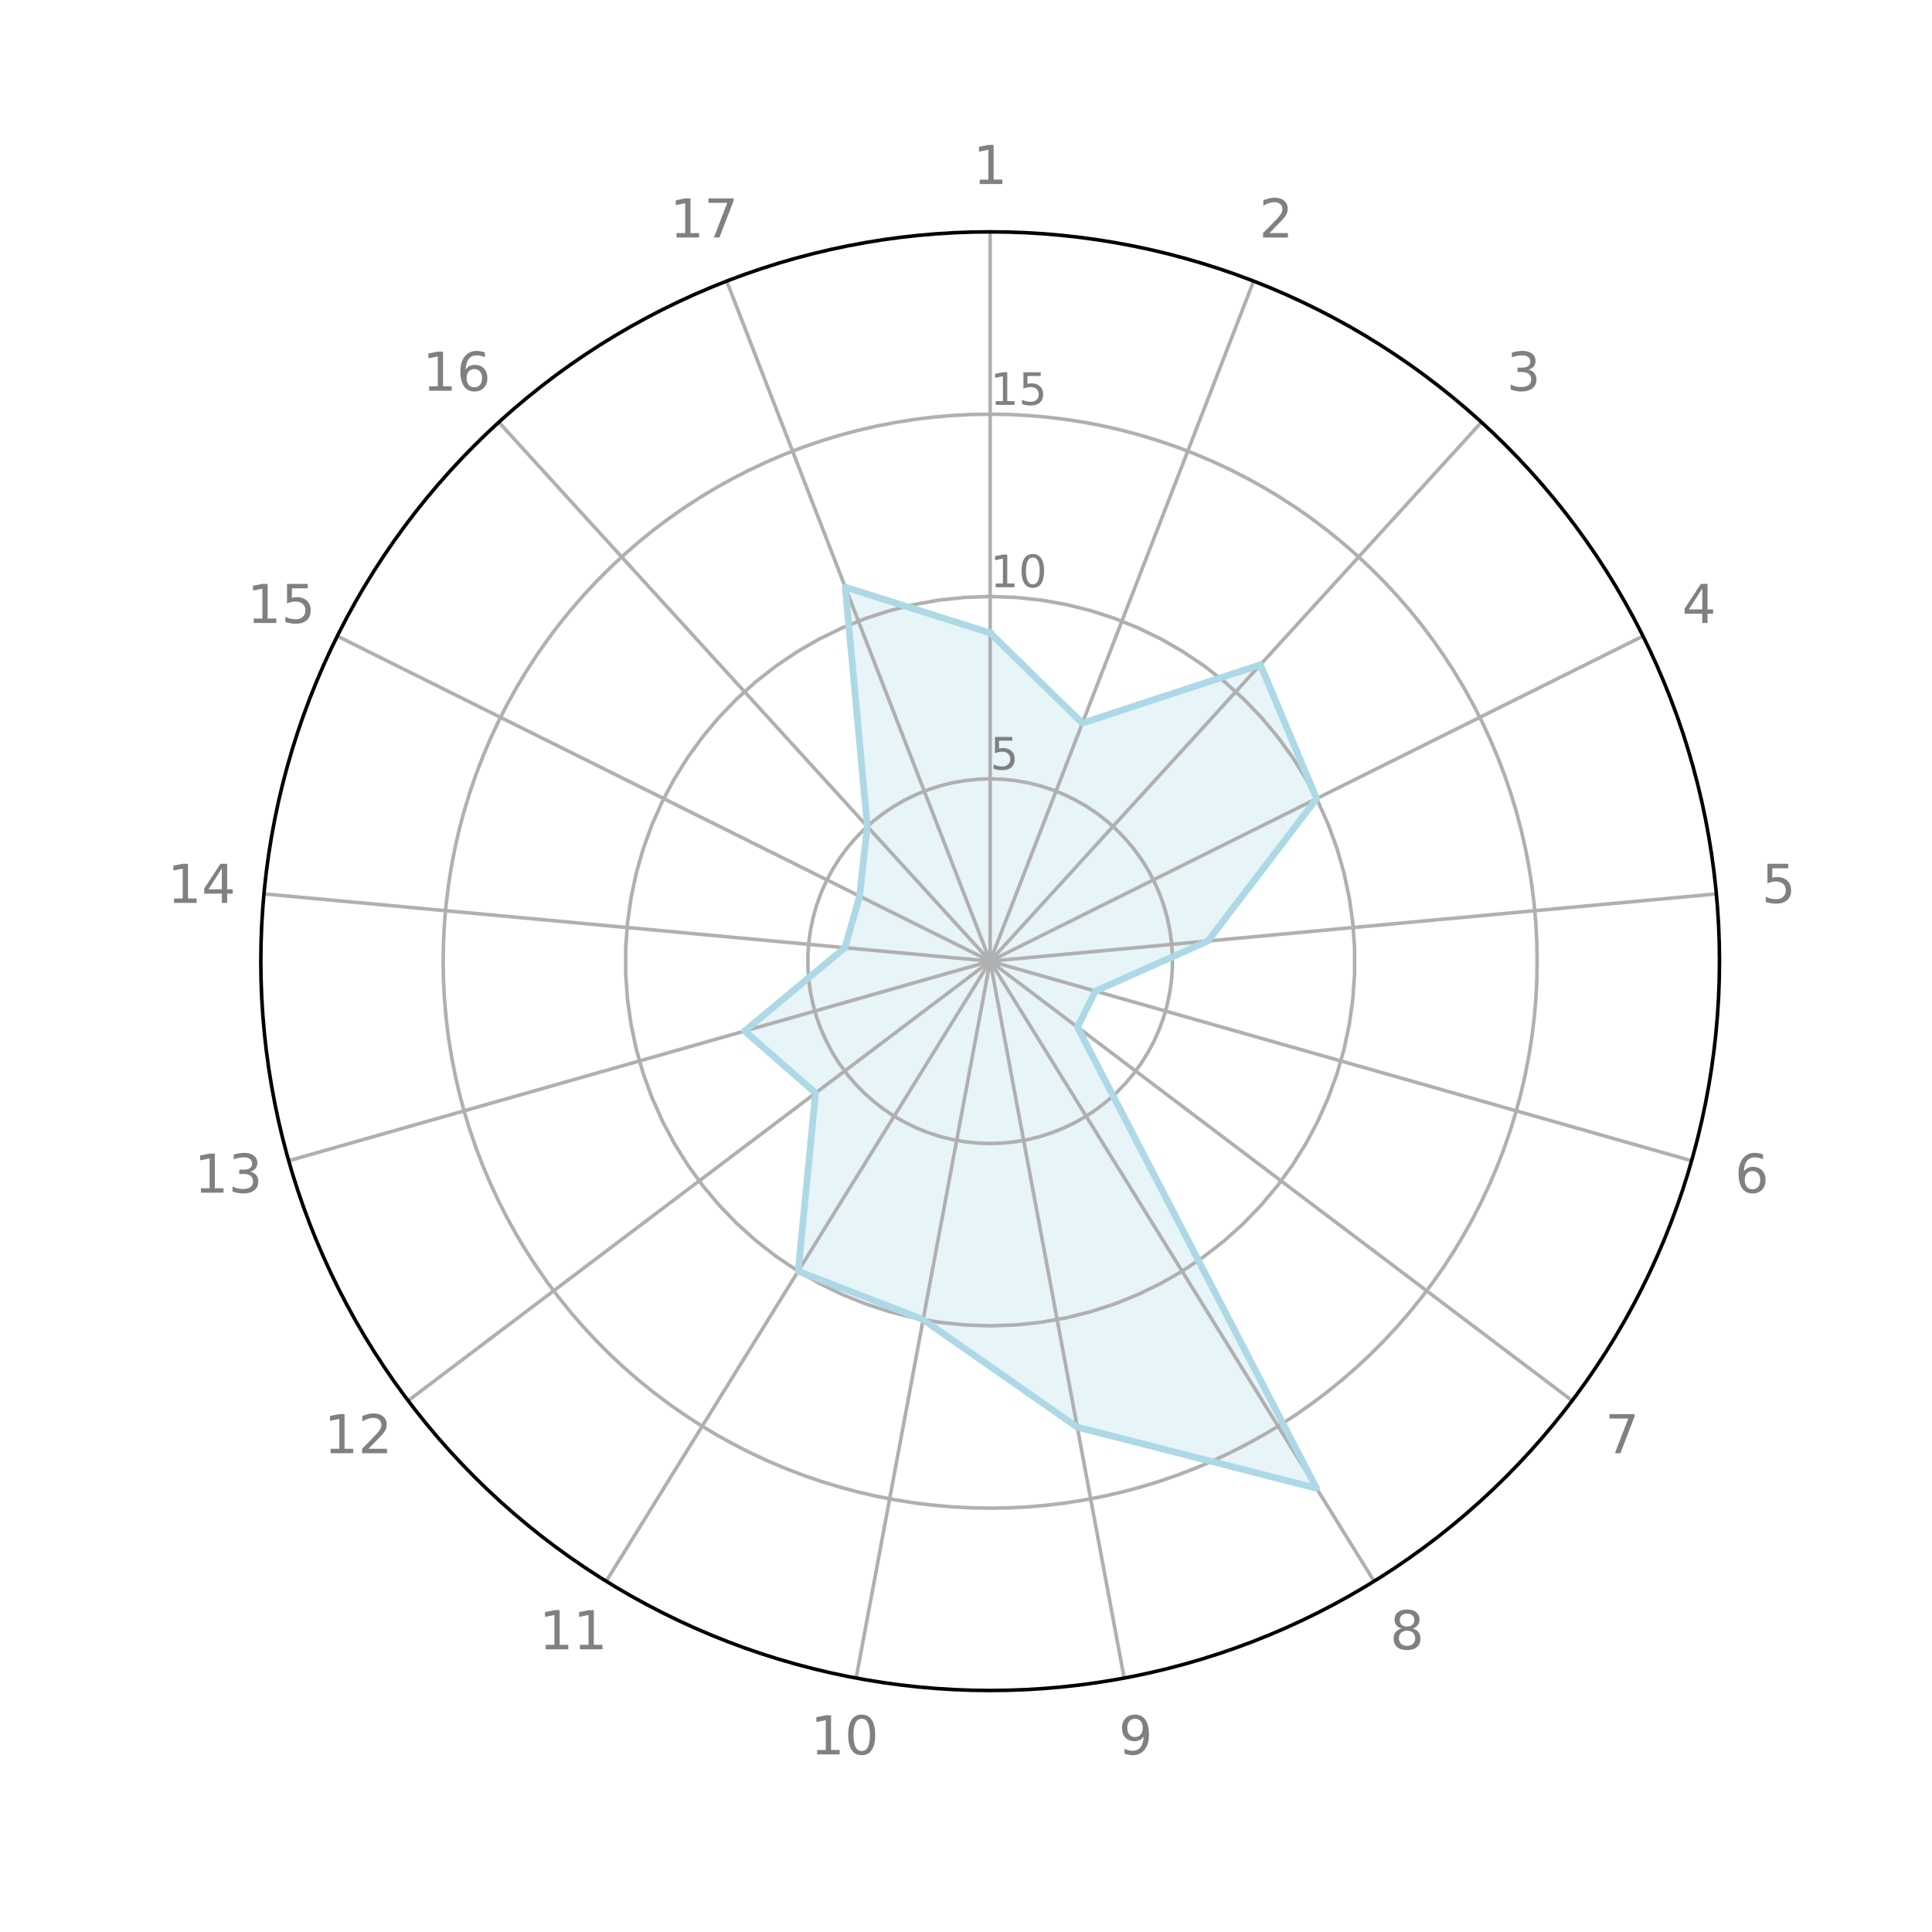 <?xml version="1.0" encoding="utf-8" standalone="no"?>
<!DOCTYPE svg PUBLIC "-//W3C//DTD SVG 1.1//EN"
  "http://www.w3.org/Graphics/SVG/1.1/DTD/svg11.dtd">
<!-- Created with matplotlib (http://matplotlib.org/) -->
<svg height="432pt" version="1.1" viewBox="0 0 432 432" width="432pt" xmlns="http://www.w3.org/2000/svg" xmlns:xlink="http://www.w3.org/1999/xlink">
 <defs>
  <style type="text/css">
*{stroke-linecap:butt;stroke-linejoin:round;}
  </style>
 </defs>
 <g id="figure_1">
  <g id="patch_1">
   <path d="M 0 432 
L 432 432 
L 432 0 
L 0 0 
z
" style="fill:#ffffff;"/>
  </g>
  <g id="axes_1">
   <g id="patch_2">
    <path d="M 384.48 214.92 
C 384.48 193.505 380.262 172.297 372.066 152.512 
C 363.871 132.727 351.858 114.748 336.715 99.605 
C 321.572 84.462 303.593 72.449 283.808 64.254 
C 264.023 56.058 242.815 51.84 221.4 51.84 
C 199.985 51.84 178.777 56.058 158.992 64.254 
C 139.207 72.449 121.228 84.462 106.085 99.605 
C 90.942 114.748 78.929 132.727 70.734 152.512 
C 62.538 172.297 58.32 193.505 58.32 214.92 
C 58.32 236.335 62.538 257.543 70.734 277.328 
C 78.929 297.113 90.942 315.092 106.085 330.235 
C 121.228 345.378 139.207 357.391 158.992 365.586 
C 178.777 373.782 199.985 378 221.4 378 
C 242.815 378 264.023 373.782 283.808 365.586 
C 303.593 357.391 321.572 345.378 336.715 330.235 
C 351.858 315.092 363.871 297.113 372.066 277.328 
C 380.262 257.543 384.48 236.335 384.48 214.92 
M 221.4 214.92 
C 221.4 214.92 221.4 214.92 221.4 214.92 
C 221.4 214.92 221.4 214.92 221.4 214.92 
C 221.4 214.92 221.4 214.92 221.4 214.92 
C 221.4 214.92 221.4 214.92 221.4 214.92 
C 221.4 214.92 221.4 214.92 221.4 214.92 
C 221.4 214.92 221.4 214.92 221.4 214.92 
C 221.4 214.92 221.4 214.92 221.4 214.92 
C 221.4 214.92 221.4 214.92 221.4 214.92 
C 221.4 214.92 221.4 214.92 221.4 214.92 
C 221.4 214.92 221.4 214.92 221.4 214.92 
C 221.4 214.92 221.4 214.92 221.4 214.92 
C 221.4 214.92 221.4 214.92 221.4 214.92 
C 221.4 214.92 221.4 214.92 221.4 214.92 
C 221.4 214.92 221.4 214.92 221.4 214.92 
C 221.4 214.92 221.4 214.92 221.4 214.92 
C 221.4 214.92 221.4 214.92 221.4 214.92 
M 384.48 214.92 
z
" style="fill:#ffffff;"/>
   </g>
   <g id="patch_3">
    <path clip-path="url(#pa4b9822306)" d="M 221.4 141.534 
L 242.019 161.696 
L 281.826 148.635 
L 294.392 178.574 
L 270.115 210.406 
L 244.928 221.614 
L 240.921 229.662 
L 294.373 332.775 
L 240.878 319.117 
L 206.417 295.072 
L 178.475 284.247 
L 182.358 244.403 
L 166.501 230.54 
L 188.923 211.911 
L 192.203 200.382 
L 193.933 184.791 
L 188.999 131.283 
z
" style="fill:#add8e6;opacity:0.3;"/>
   </g>
   <g id="matplotlib.axis_1">
    <g id="xtick_1">
     <g id="line2d_1">
      <path clip-path="url(#pa4b9822306)" d="M 221.4 214.92 
L 221.4 51.84 
" style="fill:none;stroke:#b0b0b0;stroke-linecap:square;stroke-width:0.8;"/>
     </g>
     <g id="text_1">
      <!-- 1 -->
      <defs>
       <path d="M 12.406 8.297 
L 28.516 8.297 
L 28.516 63.922 
L 10.984 60.406 
L 10.984 69.391 
L 28.422 72.906 
L 38.281 72.906 
L 38.281 8.297 
L 54.391 8.297 
L 54.391 0 
L 12.406 0 
z
" id="DejaVuSans-31"/>
      </defs>
      <g style="fill:#808080;" transform="translate(217.583 41.151)scale(0.12 -0.12)">
       <use xlink:href="#DejaVuSans-31"/>
      </g>
     </g>
    </g>
    <g id="xtick_2">
     <g id="line2d_2">
      <path clip-path="url(#pa4b9822306)" d="M 221.4 214.92 
L 280.311 62.852 
" style="fill:none;stroke:#b0b0b0;stroke-linecap:square;stroke-width:0.8;"/>
     </g>
     <g id="text_2">
      <!-- 2 -->
      <defs>
       <path d="M 19.188 8.297 
L 53.609 8.297 
L 53.609 0 
L 7.328 0 
L 7.328 8.297 
Q 12.938 14.109 22.625 23.891 
Q 32.328 33.688 34.812 36.531 
Q 39.547 41.844 41.422 45.531 
Q 43.312 49.219 43.312 52.781 
Q 43.312 58.594 39.234 62.25 
Q 35.156 65.922 28.609 65.922 
Q 23.969 65.922 18.812 64.312 
Q 13.672 62.703 7.812 59.422 
L 7.812 69.391 
Q 13.766 71.781 18.938 73 
Q 24.125 74.219 28.422 74.219 
Q 39.75 74.219 46.484 68.547 
Q 53.219 62.891 53.219 53.422 
Q 53.219 48.922 51.531 44.891 
Q 49.859 40.875 45.406 35.406 
Q 44.188 33.984 37.641 27.219 
Q 31.109 20.453 19.188 8.297 
z
" id="DejaVuSans-32"/>
      </defs>
      <g style="fill:#808080;" transform="translate(281.551 53.109)scale(0.12 -0.12)">
       <use xlink:href="#DejaVuSans-32"/>
      </g>
     </g>
    </g>
    <g id="xtick_3">
     <g id="line2d_3">
      <path clip-path="url(#pa4b9822306)" d="M 221.4 214.92 
L 331.266 94.402 
" style="fill:none;stroke:#b0b0b0;stroke-linecap:square;stroke-width:0.8;"/>
     </g>
     <g id="text_3">
      <!-- 3 -->
      <defs>
       <path d="M 40.578 39.312 
Q 47.656 37.797 51.625 33 
Q 55.609 28.219 55.609 21.188 
Q 55.609 10.406 48.188 4.484 
Q 40.766 -1.422 27.094 -1.422 
Q 22.516 -1.422 17.656 -0.516 
Q 12.797 0.391 7.625 2.203 
L 7.625 11.719 
Q 11.719 9.328 16.594 8.109 
Q 21.484 6.891 26.812 6.891 
Q 36.078 6.891 40.938 10.547 
Q 45.797 14.203 45.797 21.188 
Q 45.797 27.641 41.281 31.266 
Q 36.766 34.906 28.719 34.906 
L 20.219 34.906 
L 20.219 43.016 
L 29.109 43.016 
Q 36.375 43.016 40.234 45.922 
Q 44.094 48.828 44.094 54.297 
Q 44.094 59.906 40.109 62.906 
Q 36.141 65.922 28.719 65.922 
Q 24.656 65.922 20.016 65.031 
Q 15.375 64.156 9.812 62.312 
L 9.812 71.094 
Q 15.438 72.656 20.344 73.438 
Q 25.25 74.219 29.594 74.219 
Q 40.828 74.219 47.359 69.109 
Q 53.906 64.016 53.906 55.328 
Q 53.906 49.266 50.438 45.094 
Q 46.969 40.922 40.578 39.312 
z
" id="DejaVuSans-33"/>
      </defs>
      <g style="fill:#808080;" transform="translate(336.881 87.368)scale(0.12 -0.12)">
       <use xlink:href="#DejaVuSans-33"/>
      </g>
     </g>
    </g>
    <g id="xtick_4">
     <g id="line2d_4">
      <path clip-path="url(#pa4b9822306)" d="M 221.4 214.92 
L 367.383 142.229 
" style="fill:none;stroke:#b0b0b0;stroke-linecap:square;stroke-width:0.8;"/>
     </g>
     <g id="text_4">
      <!-- 4 -->
      <defs>
       <path d="M 37.797 64.312 
L 12.891 25.391 
L 37.797 25.391 
z
M 35.203 72.906 
L 47.609 72.906 
L 47.609 25.391 
L 58.016 25.391 
L 58.016 17.188 
L 47.609 17.188 
L 47.609 0 
L 37.797 0 
L 37.797 17.188 
L 4.891 17.188 
L 4.891 26.703 
z
" id="DejaVuSans-34"/>
      </defs>
      <g style="fill:#808080;" transform="translate(376.098 139.3)scale(0.12 -0.12)">
       <use xlink:href="#DejaVuSans-34"/>
      </g>
     </g>
    </g>
    <g id="xtick_5">
     <g id="line2d_5">
      <path clip-path="url(#pa4b9822306)" d="M 221.4 214.92 
L 383.784 199.873 
" style="fill:none;stroke:#b0b0b0;stroke-linecap:square;stroke-width:0.8;"/>
     </g>
     <g id="text_5">
      <!-- 5 -->
      <defs>
       <path d="M 10.797 72.906 
L 49.516 72.906 
L 49.516 64.594 
L 19.828 64.594 
L 19.828 46.734 
Q 21.969 47.469 24.109 47.828 
Q 26.266 48.188 28.422 48.188 
Q 40.625 48.188 47.75 41.5 
Q 54.891 34.812 54.891 23.391 
Q 54.891 11.625 47.562 5.094 
Q 40.234 -1.422 26.906 -1.422 
Q 22.312 -1.422 17.547 -0.641 
Q 12.797 0.141 7.719 1.703 
L 7.719 11.625 
Q 12.109 9.234 16.797 8.062 
Q 21.484 6.891 26.703 6.891 
Q 35.156 6.891 40.078 11.328 
Q 45.016 15.766 45.016 23.391 
Q 45.016 31 40.078 35.438 
Q 35.156 39.891 26.703 39.891 
Q 22.75 39.891 18.812 39.016 
Q 14.891 38.141 10.797 36.281 
z
" id="DejaVuSans-35"/>
      </defs>
      <g style="fill:#808080;" transform="translate(393.907 201.892)scale(0.12 -0.12)">
       <use xlink:href="#DejaVuSans-35"/>
      </g>
     </g>
    </g>
    <g id="xtick_6">
     <g id="line2d_6">
      <path clip-path="url(#pa4b9822306)" d="M 221.4 214.92 
L 378.255 259.549 
" style="fill:none;stroke:#b0b0b0;stroke-linecap:square;stroke-width:0.8;"/>
     </g>
     <g id="text_6">
      <!-- 6 -->
      <defs>
       <path d="M 33.016 40.375 
Q 26.375 40.375 22.484 35.828 
Q 18.609 31.297 18.609 23.391 
Q 18.609 15.531 22.484 10.953 
Q 26.375 6.391 33.016 6.391 
Q 39.656 6.391 43.531 10.953 
Q 47.406 15.531 47.406 23.391 
Q 47.406 31.297 43.531 35.828 
Q 39.656 40.375 33.016 40.375 
z
M 52.594 71.297 
L 52.594 62.312 
Q 48.875 64.062 45.094 64.984 
Q 41.312 65.922 37.594 65.922 
Q 27.828 65.922 22.672 59.328 
Q 17.531 52.734 16.797 39.406 
Q 19.672 43.656 24.016 45.922 
Q 28.375 48.188 33.594 48.188 
Q 44.578 48.188 50.953 41.516 
Q 57.328 34.859 57.328 23.391 
Q 57.328 12.156 50.688 5.359 
Q 44.047 -1.422 33.016 -1.422 
Q 20.359 -1.422 13.672 8.266 
Q 6.984 17.969 6.984 36.375 
Q 6.984 53.656 15.188 63.938 
Q 23.391 74.219 37.203 74.219 
Q 40.922 74.219 44.703 73.484 
Q 48.484 72.75 52.594 71.297 
z
" id="DejaVuSans-36"/>
      </defs>
      <g style="fill:#808080;" transform="translate(387.903 266.691)scale(0.12 -0.12)">
       <use xlink:href="#DejaVuSans-36"/>
      </g>
     </g>
    </g>
    <g id="xtick_7">
     <g id="line2d_7">
      <path clip-path="url(#pa4b9822306)" d="M 221.4 214.92 
L 351.541 313.198 
" style="fill:none;stroke:#b0b0b0;stroke-linecap:square;stroke-width:0.8;"/>
     </g>
     <g id="text_7">
      <!-- 7 -->
      <defs>
       <path d="M 8.203 72.906 
L 55.078 72.906 
L 55.078 68.703 
L 28.609 0 
L 18.312 0 
L 43.219 64.594 
L 8.203 64.594 
z
" id="DejaVuSans-37"/>
      </defs>
      <g style="fill:#808080;" transform="translate(358.895 324.946)scale(0.12 -0.12)">
       <use xlink:href="#DejaVuSans-37"/>
      </g>
     </g>
    </g>
    <g id="xtick_8">
     <g id="line2d_8">
      <path clip-path="url(#pa4b9822306)" d="M 221.4 214.92 
L 307.251 353.573 
" style="fill:none;stroke:#b0b0b0;stroke-linecap:square;stroke-width:0.8;"/>
     </g>
     <g id="text_8">
      <!-- 8 -->
      <defs>
       <path d="M 31.781 34.625 
Q 24.75 34.625 20.719 30.859 
Q 16.703 27.094 16.703 20.516 
Q 16.703 13.922 20.719 10.156 
Q 24.75 6.391 31.781 6.391 
Q 38.812 6.391 42.859 10.172 
Q 46.922 13.969 46.922 20.516 
Q 46.922 27.094 42.891 30.859 
Q 38.875 34.625 31.781 34.625 
z
M 21.922 38.812 
Q 15.578 40.375 12.031 44.719 
Q 8.5 49.078 8.5 55.328 
Q 8.5 64.062 14.719 69.141 
Q 20.953 74.219 31.781 74.219 
Q 42.672 74.219 48.875 69.141 
Q 55.078 64.062 55.078 55.328 
Q 55.078 49.078 51.531 44.719 
Q 48 40.375 41.703 38.812 
Q 48.828 37.156 52.797 32.312 
Q 56.781 27.484 56.781 20.516 
Q 56.781 9.906 50.312 4.234 
Q 43.844 -1.422 31.781 -1.422 
Q 19.734 -1.422 13.25 4.234 
Q 6.781 9.906 6.781 20.516 
Q 6.781 27.484 10.781 32.312 
Q 14.797 37.156 21.922 38.812 
z
M 18.312 54.391 
Q 18.312 48.734 21.844 45.562 
Q 25.391 42.391 31.781 42.391 
Q 38.141 42.391 41.719 45.562 
Q 45.312 48.734 45.312 54.391 
Q 45.312 60.062 41.719 63.234 
Q 38.141 66.406 31.781 66.406 
Q 25.391 66.406 21.844 63.234 
Q 18.312 60.062 18.312 54.391 
z
" id="DejaVuSans-38"/>
      </defs>
      <g style="fill:#808080;" transform="translate(310.803 368.788)scale(0.12 -0.12)">
       <use xlink:href="#DejaVuSans-38"/>
      </g>
     </g>
    </g>
    <g id="xtick_9">
     <g id="line2d_9">
      <path clip-path="url(#pa4b9822306)" d="M 221.4 214.92 
L 251.366 375.223 
" style="fill:none;stroke:#b0b0b0;stroke-linecap:square;stroke-width:0.8;"/>
     </g>
     <g id="text_9">
      <!-- 9 -->
      <defs>
       <path d="M 10.984 1.516 
L 10.984 10.5 
Q 14.703 8.734 18.5 7.812 
Q 22.312 6.891 25.984 6.891 
Q 35.75 6.891 40.891 13.453 
Q 46.047 20.016 46.781 33.406 
Q 43.953 29.203 39.594 26.953 
Q 35.25 24.703 29.984 24.703 
Q 19.047 24.703 12.672 31.312 
Q 6.297 37.938 6.297 49.422 
Q 6.297 60.641 12.938 67.422 
Q 19.578 74.219 30.609 74.219 
Q 43.266 74.219 49.922 64.516 
Q 56.594 54.828 56.594 36.375 
Q 56.594 19.141 48.406 8.859 
Q 40.234 -1.422 26.422 -1.422 
Q 22.703 -1.422 18.891 -0.688 
Q 15.094 0.047 10.984 1.516 
z
M 30.609 32.422 
Q 37.25 32.422 41.125 36.953 
Q 45.016 41.5 45.016 49.422 
Q 45.016 57.281 41.125 61.844 
Q 37.25 66.406 30.609 66.406 
Q 23.969 66.406 20.094 61.844 
Q 16.219 57.281 16.219 49.422 
Q 16.219 41.5 20.094 36.953 
Q 23.969 32.422 30.609 32.422 
z
" id="DejaVuSans-39"/>
      </defs>
      <g style="fill:#808080;" transform="translate(250.121 392.296)scale(0.12 -0.12)">
       <use xlink:href="#DejaVuSans-39"/>
      </g>
     </g>
    </g>
    <g id="xtick_10">
     <g id="line2d_10">
      <path clip-path="url(#pa4b9822306)" d="M 221.4 214.92 
L 191.434 375.223 
" style="fill:none;stroke:#b0b0b0;stroke-linecap:square;stroke-width:0.8;"/>
     </g>
     <g id="text_10">
      <!-- 10 -->
      <defs>
       <path d="M 31.781 66.406 
Q 24.172 66.406 20.328 58.906 
Q 16.5 51.422 16.5 36.375 
Q 16.5 21.391 20.328 13.891 
Q 24.172 6.391 31.781 6.391 
Q 39.453 6.391 43.281 13.891 
Q 47.125 21.391 47.125 36.375 
Q 47.125 51.422 43.281 58.906 
Q 39.453 66.406 31.781 66.406 
z
M 31.781 74.219 
Q 44.047 74.219 50.516 64.516 
Q 56.984 54.828 56.984 36.375 
Q 56.984 17.969 50.516 8.266 
Q 44.047 -1.422 31.781 -1.422 
Q 19.531 -1.422 13.062 8.266 
Q 6.594 17.969 6.594 36.375 
Q 6.594 54.828 13.062 64.516 
Q 19.531 74.219 31.781 74.219 
z
" id="DejaVuSans-30"/>
      </defs>
      <g style="fill:#808080;" transform="translate(181.227 392.296)scale(0.12 -0.12)">
       <use xlink:href="#DejaVuSans-31"/>
       <use x="63.623" xlink:href="#DejaVuSans-30"/>
      </g>
     </g>
    </g>
    <g id="xtick_11">
     <g id="line2d_11">
      <path clip-path="url(#pa4b9822306)" d="M 221.4 214.92 
L 135.549 353.573 
" style="fill:none;stroke:#b0b0b0;stroke-linecap:square;stroke-width:0.8;"/>
     </g>
     <g id="text_11">
      <!-- 11 -->
      <g style="fill:#808080;" transform="translate(120.544 368.788)scale(0.12 -0.12)">
       <use xlink:href="#DejaVuSans-31"/>
       <use x="63.623" xlink:href="#DejaVuSans-31"/>
      </g>
     </g>
    </g>
    <g id="xtick_12">
     <g id="line2d_12">
      <path clip-path="url(#pa4b9822306)" d="M 221.4 214.92 
L 91.259 313.198 
" style="fill:none;stroke:#b0b0b0;stroke-linecap:square;stroke-width:0.8;"/>
     </g>
     <g id="text_12">
      <!-- 12 -->
      <g style="fill:#808080;" transform="translate(72.452 324.946)scale(0.12 -0.12)">
       <use xlink:href="#DejaVuSans-31"/>
       <use x="63.623" xlink:href="#DejaVuSans-32"/>
      </g>
     </g>
    </g>
    <g id="xtick_13">
     <g id="line2d_13">
      <path clip-path="url(#pa4b9822306)" d="M 221.4 214.92 
L 64.545 259.549 
" style="fill:none;stroke:#b0b0b0;stroke-linecap:square;stroke-width:0.8;"/>
     </g>
     <g id="text_13">
      <!-- 13 -->
      <g style="fill:#808080;" transform="translate(43.445 266.691)scale(0.12 -0.12)">
       <use xlink:href="#DejaVuSans-31"/>
       <use x="63.623" xlink:href="#DejaVuSans-33"/>
      </g>
     </g>
    </g>
    <g id="xtick_14">
     <g id="line2d_14">
      <path clip-path="url(#pa4b9822306)" d="M 221.4 214.92 
L 59.016 199.873 
" style="fill:none;stroke:#b0b0b0;stroke-linecap:square;stroke-width:0.8;"/>
     </g>
     <g id="text_14">
      <!-- 14 -->
      <g style="fill:#808080;" transform="translate(37.44 201.892)scale(0.12 -0.12)">
       <use xlink:href="#DejaVuSans-31"/>
       <use x="63.623" xlink:href="#DejaVuSans-34"/>
      </g>
     </g>
    </g>
    <g id="xtick_15">
     <g id="line2d_15">
      <path clip-path="url(#pa4b9822306)" d="M 221.4 214.92 
L 75.417 142.229 
" style="fill:none;stroke:#b0b0b0;stroke-linecap:square;stroke-width:0.8;"/>
     </g>
     <g id="text_15">
      <!-- 15 -->
      <g style="fill:#808080;" transform="translate(55.249 139.3)scale(0.12 -0.12)">
       <use xlink:href="#DejaVuSans-31"/>
       <use x="63.623" xlink:href="#DejaVuSans-35"/>
      </g>
     </g>
    </g>
    <g id="xtick_16">
     <g id="line2d_16">
      <path clip-path="url(#pa4b9822306)" d="M 221.4 214.92 
L 111.534 94.402 
" style="fill:none;stroke:#b0b0b0;stroke-linecap:square;stroke-width:0.8;"/>
     </g>
     <g id="text_16">
      <!-- 16 -->
      <g style="fill:#808080;" transform="translate(94.467 87.368)scale(0.12 -0.12)">
       <use xlink:href="#DejaVuSans-31"/>
       <use x="63.623" xlink:href="#DejaVuSans-36"/>
      </g>
     </g>
    </g>
    <g id="xtick_17">
     <g id="line2d_17">
      <path clip-path="url(#pa4b9822306)" d="M 221.4 214.92 
L 162.489 62.852 
" style="fill:none;stroke:#b0b0b0;stroke-linecap:square;stroke-width:0.8;"/>
     </g>
     <g id="text_17">
      <!-- 17 -->
      <g style="fill:#808080;" transform="translate(149.796 53.109)scale(0.12 -0.12)">
       <use xlink:href="#DejaVuSans-31"/>
       <use x="63.623" xlink:href="#DejaVuSans-37"/>
      </g>
     </g>
    </g>
   </g>
   <g id="matplotlib.axis_2">
    <g id="ytick_1">
     <g id="line2d_18">
      <path clip-path="url(#pa4b9822306)" d="M 221.4 174.15 
L 224.244 174.249 
L 227.074 174.547 
L 229.877 175.041 
L 232.638 175.729 
L 235.344 176.609 
L 237.983 177.675 
L 240.54 178.922 
L 243.005 180.345 
L 245.364 181.936 
L 247.606 183.688 
L 249.721 185.593 
L 251.698 187.64 
L 253.527 189.819 
L 255.2 192.122 
L 256.708 194.535 
L 258.044 197.048 
L 259.201 199.647 
L 260.175 202.321 
L 260.959 205.057 
L 261.551 207.84 
L 261.947 210.658 
L 262.145 213.497 
L 262.145 216.343 
L 261.947 219.182 
L 261.551 222 
L 260.959 224.783 
L 260.175 227.519 
L 259.201 230.193 
L 258.044 232.792 
L 256.708 235.305 
L 255.2 237.718 
L 253.527 240.021 
L 251.698 242.2 
L 249.721 244.247 
L 247.606 246.152 
L 245.364 247.904 
L 243.005 249.495 
L 240.54 250.918 
L 237.983 252.165 
L 235.344 253.231 
L 232.638 254.111 
L 229.877 254.799 
L 227.074 255.293 
L 224.244 255.591 
L 221.4 255.69 
L 218.556 255.591 
L 215.726 255.293 
L 212.923 254.799 
L 210.162 254.111 
L 207.456 253.231 
L 204.817 252.165 
L 202.26 250.918 
L 199.795 249.495 
L 197.436 247.904 
L 195.194 246.152 
L 193.079 244.247 
L 191.102 242.2 
L 189.273 240.021 
L 187.6 237.718 
L 186.092 235.305 
L 184.756 232.792 
L 183.599 230.193 
L 182.625 227.519 
L 181.841 224.783 
L 181.249 222 
L 180.853 219.182 
L 180.655 216.343 
L 180.655 213.497 
L 180.853 210.658 
L 181.249 207.84 
L 181.841 205.057 
L 182.625 202.321 
L 183.599 199.647 
L 184.756 197.048 
L 186.092 194.535 
L 187.6 192.122 
L 189.273 189.819 
L 191.102 187.64 
L 193.079 185.593 
L 195.194 183.688 
L 197.436 181.936 
L 199.795 180.345 
L 202.26 178.922 
L 204.817 177.675 
L 207.456 176.609 
L 210.162 175.729 
L 212.923 175.041 
L 215.726 174.547 
L 218.556 174.249 
L 221.4 174.15 
L 221.4 174.15 
" style="fill:none;stroke:#b0b0b0;stroke-linecap:square;stroke-width:0.8;"/>
     </g>
     <g id="text_18">
      <!-- 5 -->
      <g style="fill:#808080;" transform="translate(221.4 172.07)scale(0.1 -0.1)">
       <use xlink:href="#DejaVuSans-35"/>
      </g>
     </g>
    </g>
    <g id="ytick_2">
     <g id="line2d_19">
      <path clip-path="url(#pa4b9822306)" d="M 221.4 133.38 
L 227.088 133.579 
L 232.748 134.174 
L 238.353 135.162 
L 243.875 136.539 
L 249.288 138.297 
L 254.565 140.43 
L 259.681 142.924 
L 264.61 145.77 
L 269.328 148.953 
L 273.813 152.457 
L 278.042 156.265 
L 281.996 160.359 
L 285.654 164.719 
L 289 169.323 
L 292.016 174.15 
L 294.688 179.175 
L 297.003 184.375 
L 298.949 189.723 
L 300.518 195.194 
L 301.701 200.761 
L 302.493 206.397 
L 302.89 212.074 
L 302.89 217.766 
L 302.493 223.443 
L 301.701 229.079 
L 300.518 234.646 
L 298.949 240.117 
L 297.003 245.465 
L 294.688 250.665 
L 292.016 255.69 
L 289 260.517 
L 285.654 265.121 
L 281.996 269.481 
L 278.042 273.575 
L 273.813 277.383 
L 269.328 280.887 
L 264.61 284.07 
L 259.681 286.916 
L 254.565 289.41 
L 249.288 291.543 
L 243.875 293.301 
L 238.353 294.678 
L 232.748 295.666 
L 227.088 296.261 
L 221.4 296.46 
L 215.712 296.261 
L 210.052 295.666 
L 204.447 294.678 
L 198.925 293.301 
L 193.512 291.543 
L 188.235 289.41 
L 183.119 286.916 
L 178.19 284.07 
L 173.472 280.887 
L 168.987 277.383 
L 164.758 273.575 
L 160.804 269.481 
L 157.146 265.121 
L 153.8 260.517 
L 150.784 255.69 
L 148.112 250.665 
L 145.797 245.465 
L 143.851 240.117 
L 142.282 234.646 
L 141.099 229.079 
L 140.307 223.443 
L 139.91 217.766 
L 139.91 212.074 
L 140.307 206.397 
L 141.099 200.761 
L 142.282 195.194 
L 143.851 189.723 
L 145.797 184.375 
L 148.112 179.175 
L 150.784 174.15 
L 153.8 169.323 
L 157.146 164.719 
L 160.804 160.359 
L 164.758 156.265 
L 168.987 152.457 
L 173.472 148.953 
L 178.19 145.77 
L 183.119 142.924 
L 188.235 140.43 
L 193.512 138.297 
L 198.925 136.539 
L 204.447 135.162 
L 210.052 134.174 
L 215.712 133.579 
L 221.4 133.38 
L 221.4 133.38 
" style="fill:none;stroke:#b0b0b0;stroke-linecap:square;stroke-width:0.8;"/>
     </g>
     <g id="text_19">
      <!-- 10 -->
      <g style="fill:#808080;" transform="translate(221.4 131.3)scale(0.1 -0.1)">
       <use xlink:href="#DejaVuSans-31"/>
       <use x="63.623" xlink:href="#DejaVuSans-30"/>
      </g>
     </g>
    </g>
    <g id="ytick_3">
     <g id="line2d_20">
      <path clip-path="url(#pa4b9822306)" d="M 221.4 92.61 
L 225.669 92.685 
L 229.932 92.908 
L 234.185 93.28 
L 238.422 93.8 
L 242.639 94.468 
L 246.83 95.283 
L 250.989 96.243 
L 255.113 97.348 
L 259.196 98.596 
L 263.232 99.986 
L 267.218 101.516 
L 271.148 103.184 
L 275.017 104.989 
L 278.821 106.927 
L 282.555 108.996 
L 286.214 111.195 
L 289.795 113.52 
L 293.292 115.969 
L 296.702 118.538 
L 300.019 121.225 
L 303.241 124.026 
L 306.364 126.938 
L 309.382 129.956 
L 312.294 133.079 
L 315.095 136.301 
L 317.782 139.618 
L 320.351 143.028 
L 322.8 146.525 
L 325.125 150.106 
L 327.324 153.765 
L 329.393 157.499 
L 331.332 161.303 
L 333.136 165.172 
L 334.804 169.102 
L 336.334 173.088 
L 337.724 177.124 
L 338.972 181.207 
L 340.077 185.331 
L 341.037 189.49 
L 341.852 193.681 
L 342.52 197.898 
L 343.04 202.135 
L 343.412 206.388 
L 343.635 210.651 
L 343.71 214.92 
L 343.635 219.189 
L 343.412 223.452 
L 343.04 227.705 
L 342.52 231.942 
L 341.852 236.159 
L 341.037 240.35 
L 340.077 244.509 
L 338.972 248.633 
L 337.724 252.716 
L 336.334 256.752 
L 334.804 260.738 
L 333.136 264.668 
L 331.332 268.537 
L 329.393 272.341 
L 327.324 276.075 
L 325.125 279.734 
L 322.8 283.315 
L 320.351 286.812 
L 317.782 290.222 
L 315.095 293.539 
L 312.294 296.761 
L 309.382 299.884 
L 306.364 302.902 
L 303.241 305.814 
L 300.019 308.615 
L 296.702 311.302 
L 293.292 313.871 
L 289.795 316.32 
L 286.214 318.645 
L 282.555 320.844 
L 278.821 322.913 
L 275.017 324.851 
L 271.148 326.656 
L 267.218 328.324 
L 263.232 329.854 
L 259.196 331.244 
L 255.113 332.492 
L 250.989 333.597 
L 246.83 334.557 
L 242.639 335.372 
L 238.422 336.04 
L 234.185 336.56 
L 229.932 336.932 
L 225.669 337.155 
L 221.4 337.23 
L 217.131 337.155 
L 212.868 336.932 
L 208.615 336.56 
L 204.378 336.04 
L 200.161 335.372 
L 195.97 334.557 
L 191.811 333.597 
L 187.687 332.492 
L 183.604 331.244 
L 179.568 329.854 
L 175.582 328.324 
L 171.652 326.656 
L 167.783 324.851 
L 163.979 322.913 
L 160.245 320.844 
L 156.586 318.645 
L 153.005 316.32 
L 149.508 313.871 
L 146.098 311.302 
L 142.781 308.615 
L 139.559 305.814 
L 136.436 302.902 
L 133.418 299.884 
L 130.506 296.761 
L 127.705 293.539 
L 125.018 290.222 
L 122.449 286.812 
L 120 283.315 
L 117.675 279.734 
L 115.476 276.075 
L 113.407 272.341 
L 111.469 268.537 
L 109.664 264.668 
L 107.996 260.738 
L 106.466 256.752 
L 105.076 252.716 
L 103.828 248.633 
L 102.723 244.509 
L 101.763 240.35 
L 100.948 236.159 
L 100.28 231.942 
L 99.76 227.705 
L 99.388 223.452 
L 99.165 219.189 
L 99.09 214.92 
L 99.165 210.651 
L 99.388 206.388 
L 99.76 202.135 
L 100.28 197.898 
L 100.948 193.681 
L 101.763 189.49 
L 102.723 185.331 
L 103.828 181.207 
L 105.076 177.124 
L 106.466 173.088 
L 107.996 169.102 
L 109.664 165.172 
L 111.469 161.303 
L 113.407 157.499 
L 115.476 153.765 
L 117.675 150.106 
L 120 146.525 
L 122.449 143.028 
L 125.018 139.618 
L 127.705 136.301 
L 130.506 133.079 
L 133.418 129.956 
L 136.436 126.938 
L 139.559 124.026 
L 142.781 121.225 
L 146.098 118.538 
L 149.508 115.969 
L 153.005 113.52 
L 156.586 111.195 
L 160.245 108.996 
L 163.979 106.927 
L 167.783 104.989 
L 171.652 103.184 
L 175.582 101.516 
L 179.568 99.986 
L 183.604 98.596 
L 187.687 97.348 
L 191.811 96.243 
L 195.97 95.283 
L 200.161 94.468 
L 204.378 93.8 
L 208.615 93.28 
L 212.868 92.908 
L 217.131 92.685 
L 221.4 92.61 
L 221.4 92.61 
" style="fill:none;stroke:#b0b0b0;stroke-linecap:square;stroke-width:0.8;"/>
     </g>
     <g id="text_20">
      <!-- 15 -->
      <g style="fill:#808080;" transform="translate(221.4 90.53)scale(0.1 -0.1)">
       <use xlink:href="#DejaVuSans-31"/>
       <use x="63.623" xlink:href="#DejaVuSans-35"/>
      </g>
     </g>
    </g>
   </g>
   <g id="line2d_21">
    <path clip-path="url(#pa4b9822306)" d="M 221.4 141.534 
L 242.019 161.696 
L 281.826 148.635 
L 294.392 178.574 
L 270.115 210.406 
L 244.928 221.614 
L 240.921 229.662 
L 294.373 332.775 
L 240.878 319.117 
L 206.417 295.072 
L 178.475 284.247 
L 182.358 244.403 
L 166.501 230.54 
L 188.923 211.911 
L 192.203 200.382 
L 193.933 184.791 
L 188.999 131.283 
L 221.4 141.534 
" style="fill:none;stroke:#add8e6;stroke-linecap:square;stroke-width:1.5;"/>
   </g>
   <g id="patch_4">
    <path d="M 221.4 51.84 
C 199.985 51.84 178.777 56.058 158.992 64.254 
C 139.207 72.449 121.228 84.462 106.085 99.605 
C 90.942 114.748 78.929 132.727 70.734 152.512 
C 62.538 172.297 58.32 193.505 58.32 214.92 
C 58.32 236.335 62.538 257.543 70.734 277.328 
C 78.929 297.113 90.942 315.092 106.085 330.235 
C 121.228 345.378 139.207 357.391 158.992 365.586 
C 178.777 373.782 199.985 378 221.4 378 
C 242.815 378 264.023 373.782 283.808 365.586 
C 303.593 357.391 321.572 345.378 336.715 330.235 
C 351.858 315.092 363.871 297.113 372.066 277.328 
C 380.262 257.543 384.48 236.335 384.48 214.92 
C 384.48 193.505 380.262 172.297 372.066 152.512 
C 363.871 132.727 351.858 114.748 336.715 99.605 
C 321.572 84.462 303.593 72.449 283.808 64.254 
C 264.023 56.058 242.815 51.84 221.4 51.84 
" style="fill:none;stroke:#000000;stroke-linecap:square;stroke-linejoin:miter;stroke-width:0.8;"/>
   </g>
  </g>
 </g>
 <defs>
  <clipPath id="pa4b9822306">
   <path d="M 384.48 214.92 
C 384.48 193.505 380.262 172.297 372.066 152.512 
C 363.871 132.727 351.858 114.748 336.715 99.605 
C 321.572 84.462 303.593 72.449 283.808 64.254 
C 264.023 56.058 242.815 51.84 221.4 51.84 
C 199.985 51.84 178.777 56.058 158.992 64.254 
C 139.207 72.449 121.228 84.462 106.085 99.605 
C 90.942 114.748 78.929 132.727 70.734 152.512 
C 62.538 172.297 58.32 193.505 58.32 214.92 
C 58.32 236.335 62.538 257.543 70.734 277.328 
C 78.929 297.113 90.942 315.092 106.085 330.235 
C 121.228 345.378 139.207 357.391 158.992 365.586 
C 178.777 373.782 199.985 378 221.4 378 
C 242.815 378 264.023 373.782 283.808 365.586 
C 303.593 357.391 321.572 345.378 336.715 330.235 
C 351.858 315.092 363.871 297.113 372.066 277.328 
C 380.262 257.543 384.48 236.335 384.48 214.92 
M 221.4 214.92 
C 221.4 214.92 221.4 214.92 221.4 214.92 
C 221.4 214.92 221.4 214.92 221.4 214.92 
C 221.4 214.92 221.4 214.92 221.4 214.92 
C 221.4 214.92 221.4 214.92 221.4 214.92 
C 221.4 214.92 221.4 214.92 221.4 214.92 
C 221.4 214.92 221.4 214.92 221.4 214.92 
C 221.4 214.92 221.4 214.92 221.4 214.92 
C 221.4 214.92 221.4 214.92 221.4 214.92 
C 221.4 214.92 221.4 214.92 221.4 214.92 
C 221.4 214.92 221.4 214.92 221.4 214.92 
C 221.4 214.92 221.4 214.92 221.4 214.92 
C 221.4 214.92 221.4 214.92 221.4 214.92 
C 221.4 214.92 221.4 214.92 221.4 214.92 
C 221.4 214.92 221.4 214.92 221.4 214.92 
C 221.4 214.92 221.4 214.92 221.4 214.92 
C 221.4 214.92 221.4 214.92 221.4 214.92 
M 384.48 214.92 
z
"/>
  </clipPath>
 </defs>
</svg>
